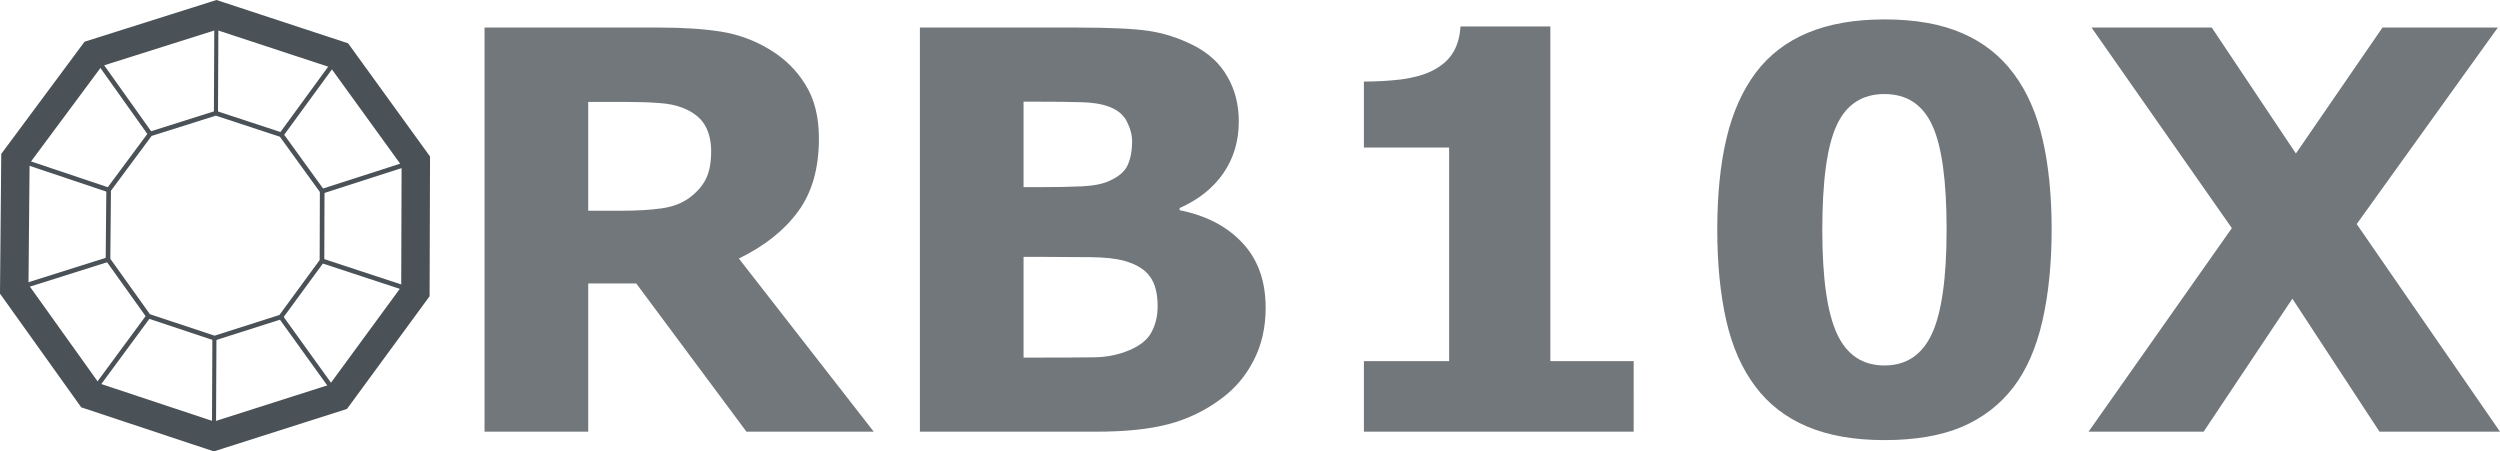 <?xml version="1.0" encoding="UTF-8" standalone="no"?>
<svg
   xmlns:dc="http://purl.org/dc/elements/1.1/"
   xmlns:cc="http://creativecommons.org/ns#"
   xmlns:rdf="http://www.w3.org/1999/02/22-rdf-syntax-ns#"
   xmlns:svg="http://www.w3.org/2000/svg"
   xmlns="http://www.w3.org/2000/svg"
   xmlns:sodipodi="http://sodipodi.sourceforge.net/DTD/sodipodi-0.dtd"
   xmlns:inkscape="http://www.inkscape.org/namespaces/inkscape"
   width="263.866"
   height="47.643"
   version="1.1"
   id="svg1149"
   sodipodi:docname="orb10x_Long_Grey_Medium.svg"
   inkscape:version="0.92.4 (5da689c313, 2019-01-14)">
  <sodipodi:namedview
     pagecolor="#ffffff"
     bordercolor="#666666"
     borderopacity="1"
     objecttolerance="10"
     gridtolerance="10"
     guidetolerance="10"
     inkscape:pageopacity="0"
     inkscape:pageshadow="2"
     inkscape:window-width="1920"
     inkscape:window-height="1017"
     id="namedview1151"
     showgrid="false"
     fit-margin-top="0"
     fit-margin-left="0"
     fit-margin-right="0"
     fit-margin-bottom="0"
     inkscape:zoom="3.363861"
     inkscape:cx="50.385286"
     inkscape:cy="-38.642428"
     inkscape:window-x="-8"
     inkscape:window-y="-8"
     inkscape:window-maximized="1"
     inkscape:current-layer="g1147"
     inkscape:pagecheckerboard="false" />
  <desc
     id="desc997">C:\Users\Jason.Payne\Google Drive\!!Latest\Orbit110\orb10x.dxf - scale = 0.041614, origin = (1549.907351, -8508.507700), method = auto</desc>
  <defs
     id="defs1017">
    <marker
       id="DistanceX"
       orient="auto"
       refX="0"
       refY="0"
       style="overflow:visible">
      <path
         d="M 3,-3 -3,3 M 0,-5 V 5"
         style="stroke:#000000;stroke-width:0.5"
         id="path999"
         inkscape:connector-curvature="0" />
    </marker>
    <pattern
       height="8"
       id="Hatch"
       patternUnits="userSpaceOnUse"
       width="8"
       x="0"
       y="0">
      <path
         d="M8 4 l-4,4"
         linecap="square"
         stroke="#000000"
         stroke-width="0.25"
         id="path1002" />
      <path
         d="M6 2 l-4,4"
         linecap="square"
         stroke="#000000"
         stroke-width="0.25"
         id="path1004" />
      <path
         d="M4 0 l-4,4"
         linecap="square"
         stroke="#000000"
         stroke-width="0.25"
         id="path1006" />
    </pattern>
    <symbol
       id="*Model_Space" />
    <symbol
       id="*Paper_Space" />
    <symbol
       id="*Paper_Space0" />
    <symbol
       id="_DOT">
      <path
         d="m -243.814,-215.725 a 0.039,0.039 0 0 0 0.079,0 0.039,0.039 0 0 0 -0.079,0 z"
         style="fill:none;stroke:#000000;stroke-linecap:round"
         id="path1012"
         inkscape:connector-curvature="0" />
      <path
         d="m -243.853,-215.725 h -0.079"
         style="fill:none;stroke:#000000;stroke-linecap:round"
         id="path1014"
         inkscape:connector-curvature="0" />
    </symbol>
  </defs>
  <g
     inkscape:groupmode="layer"
     inkscape:label="0"
     id="g1147"
     transform="translate(-335.422,1121.22)">
    <path
       d="m 358.261,-1119.646 -0.046,10.519"
       style="fill:none;stroke:#4b5257;stroke-width:0.432;stroke-miterlimit:4;stroke-dasharray:none;stroke-opacity:1"
       id="path1019"
       inkscape:connector-curvature="0" />
    <path
       d="m 371.234,-1115.376 -6.119,8.38"
       style="fill:none;stroke:#4b5257;stroke-width:0.491;stroke-miterlimit:4;stroke-dasharray:none;stroke-opacity:1"
       id="path1021"
       inkscape:connector-curvature="0" />
    <path
       d="m 369.428,-1101.037 9.881,-3.182"
       style="fill:none;stroke:#4b5257;stroke-width:0.491;stroke-miterlimit:4;stroke-dasharray:none;stroke-opacity:1"
       id="path1023"
       inkscape:connector-curvature="0" />
    <path
       d="m 369.406,-1093.691 9.861,3.244"
       style="fill:none;stroke:#4b5257;stroke-width:0.491;stroke-miterlimit:4;stroke-dasharray:none;stroke-opacity:1"
       id="path1025"
       inkscape:connector-curvature="0" />
    <path
       d="m 365.063,-1087.766 6.062,8.427"
       style="fill:none;stroke:#4b5257;stroke-width:0.491;stroke-miterlimit:4;stroke-dasharray:none;stroke-opacity:1"
       id="path1027"
       inkscape:connector-curvature="0" />
    <path
       d="m 358.052,-1085.518 -0.048,10.364"
       style="fill:none;stroke:#4b5257;stroke-width:0.43;stroke-miterlimit:4;stroke-dasharray:none;stroke-opacity:1"
       id="path1029"
       inkscape:connector-curvature="0" />
    <path
       d="m 351.093,-1087.851 -6.159,8.353"
       style="fill:none;stroke:#4b5257;stroke-width:0.491;stroke-miterlimit:4;stroke-dasharray:none;stroke-opacity:1"
       id="path1031"
       inkscape:connector-curvature="0" />
    <path
       d="m 336.926,-1090.703 9.896,-3.124"
       style="fill:none;stroke:#4b5257;stroke-width:0.491;stroke-miterlimit:4;stroke-dasharray:none;stroke-opacity:1"
       id="path1033"
       inkscape:connector-curvature="0" />
    <path
       d="m 337.051,-1104.475 9.837,3.302"
       style="fill:none;stroke:#4b5257;stroke-width:0.49;stroke-miterlimit:4;stroke-dasharray:none;stroke-opacity:1"
       id="path1035"
       inkscape:connector-curvature="0" />
    <path
       d="m 345.261,-1115.534 6.014,8.452"
       style="fill:none;stroke:#4b5257;stroke-width:0.491;stroke-miterlimit:4;stroke-dasharray:none;stroke-opacity:1"
       id="path1037"
       inkscape:connector-curvature="0" />
    <path
       d="m 345.261,-1115.534 13,-4.11 12.973,4.268 8.075,11.157 -0.042,13.773 -8.143,11.108 -13.122,4.184 -13.07,-4.343 -8.007,-11.206 0.125,-13.772 z"
       style="fill:none;stroke:#4b5257;stroke-width:3;stroke-miterlimit:4;stroke-dasharray:none;stroke-opacity:1"
       id="path1079"
       inkscape:connector-curvature="0" />
    <path
       d="m 351.275,-1107.082 6.925,-2.189 6.915,2.275 4.313,5.96 -0.022,7.346 -4.343,5.925 -6.999,2.232 -6.971,-2.317 -4.271,-5.977 0.067,-7.346 z"
       style="fill:none;stroke:#4b5257;stroke-width:0.491;stroke-miterlimit:4;stroke-dasharray:none;stroke-opacity:1"
       id="path1081"
       inkscape:connector-curvature="0" />
    <g
       aria-label="ORB10X"
       style="font-style:normal;font-weight:normal;font-size:40px;line-height:1.25;font-family:sans-serif;letter-spacing:0px;word-spacing:0px;fill:#000000;fill-opacity:1;stroke:none"
       id="text1532">
      <g
         aria-label="RB10X"
         style="font-style:normal;font-variant:normal;font-weight:bold;font-stretch:normal;font-size:58.667px;line-height:1.25;font-family:sans-serif;-inkscape-font-specification:'sans-serif, Bold';font-variant-ligatures:normal;font-variant-caps:normal;font-variant-numeric:normal;font-feature-settings:normal;text-align:start;letter-spacing:0px;word-spacing:0px;writing-mode:lr-tb;text-anchor:start;fill:#4b5257;fill-opacity:0.784;stroke:none"
         id="text853">
        <path
           d="m 410.483,-1105.249 q 0,-1.604 -0.659,-2.75 -0.659,-1.146 -2.263,-1.805 -1.117,-0.458 -2.607,-0.544 -1.49,-0.115 -3.466,-0.115 h -3.982 v 11.487 h 3.38 q 2.635,0 4.411,-0.258 1.776,-0.258 2.979,-1.175 1.146,-0.888 1.661,-1.948 0.544,-1.089 0.544,-2.893 z m 17.159,29.591 h -13.435 l -11.63,-15.641 h -5.07 v 15.641 H 386.564 v -42.654 h 18.448 q 3.781,0 6.503,0.43 2.721,0.43 5.099,1.862 2.406,1.432 3.81,3.724 1.432,2.263 1.432,5.7 0,4.727 -2.206,7.706 -2.177,2.979 -6.245,4.956 z"
           style="font-style:normal;font-variant:normal;font-weight:bold;font-stretch:normal;font-size:58.667px;font-family:sans-serif;-inkscape-font-specification:'sans-serif, Bold';font-variant-ligatures:normal;font-variant-caps:normal;font-variant-numeric:normal;font-feature-settings:normal;text-align:start;writing-mode:lr-tb;text-anchor:start;fill:#4b5257;fill-opacity:0.784"
           id="path855" />
        <path
           d="m 469.007,-1088.72 q 0,3.094 -1.26,5.529 -1.232,2.435 -3.409,4.039 -2.521,1.891 -5.557,2.693 -3.008,0.802 -7.648,0.802 h -18.62 v -42.654 h 16.557 q 5.156,0 7.534,0.344 2.406,0.344 4.755,1.518 2.435,1.232 3.609,3.323 1.203,2.062 1.203,4.727 0,3.094 -1.633,5.471 -1.633,2.349 -4.612,3.667 v 0.229 q 4.182,0.831 6.617,3.438 2.464,2.607 2.464,6.875 z m -14.094,-17.531 q 0,-1.06 -0.544,-2.12 -0.516,-1.06 -1.862,-1.575 -1.203,-0.458 -3.008,-0.487 -1.776,-0.057 -5.013,-0.057 h -1.031 v 9.023 h 1.719 q 2.607,0 4.44,-0.086 1.833,-0.086 2.893,-0.573 1.49,-0.659 1.948,-1.69 0.458,-1.06 0.458,-2.435 z m 2.693,17.359 q 0,-2.034 -0.802,-3.122 -0.773,-1.117 -2.664,-1.661 -1.289,-0.372 -3.552,-0.401 -2.263,-0.029 -4.727,-0.029 h -2.406 v 10.628 h 0.802 q 4.641,0 6.646,-0.029 2.005,-0.029 3.695,-0.745 1.719,-0.716 2.349,-1.891 0.659,-1.203 0.659,-2.75 z"
           style="font-style:normal;font-variant:normal;font-weight:bold;font-stretch:normal;font-size:58.667px;font-family:sans-serif;-inkscape-font-specification:'sans-serif, Bold';font-variant-ligatures:normal;font-variant-caps:normal;font-variant-numeric:normal;font-feature-settings:normal;text-align:start;writing-mode:lr-tb;text-anchor:start;fill:#4b5257;fill-opacity:0.784"
           id="path857" />
        <path
           d="M 507.851,-1075.658 H 479.377 v -7.448 h 8.995 v -22.544 h -8.995 v -6.961 q 2.062,0 3.953,-0.229 1.891,-0.258 3.151,-0.859 1.49,-0.716 2.234,-1.862 0.745,-1.146 0.859,-2.865 h 9.482 v 35.32 h 8.794 z"
           style="font-style:normal;font-variant:normal;font-weight:bold;font-stretch:normal;font-size:58.667px;font-family:sans-serif;-inkscape-font-specification:'sans-serif, Bold';font-variant-ligatures:normal;font-variant-caps:normal;font-variant-numeric:normal;font-feature-settings:normal;text-align:start;writing-mode:lr-tb;text-anchor:start;fill:#4b5257;fill-opacity:0.784"
           id="path859" />
        <path
           d="m 551.965,-1096.999 q 0,5.385 -0.974,9.654 -0.974,4.24 -3.036,6.961 -2.12,2.779 -5.443,4.211 -3.323,1.404 -8.193,1.404 -4.784,0 -8.164,-1.432 -3.38,-1.432 -5.471,-4.24 -2.12,-2.807 -3.065,-6.961 -0.945,-4.182 -0.945,-9.568 0,-5.557 0.974,-9.654 0.974,-4.096 3.094,-6.932 2.12,-2.807 5.5,-4.211 3.38,-1.404 8.078,-1.404 4.898,0 8.221,1.461 3.323,1.432 5.443,4.297 2.091,2.807 3.036,6.932 0.945,4.096 0.945,9.482 z m -11.086,0 q 0,-7.734 -1.518,-11 -1.518,-3.294 -5.042,-3.294 -3.523,0 -5.042,3.294 -1.518,3.266 -1.518,11.057 0,7.591 1.547,10.943 1.547,3.352 5.013,3.352 3.466,0 5.013,-3.352 1.547,-3.352 1.547,-11 z"
           style="font-style:normal;font-variant:normal;font-weight:bold;font-stretch:normal;font-size:58.667px;font-family:sans-serif;-inkscape-font-specification:'sans-serif, Bold';font-variant-ligatures:normal;font-variant-caps:normal;font-variant-numeric:normal;font-feature-settings:normal;text-align:start;writing-mode:lr-tb;text-anchor:start;fill:#4b5257;fill-opacity:0.784"
           id="path861" />
        <path
           d="m 599.288,-1075.658 h -12.719 l -9.195,-14.036 -9.367,14.036 h -12.146 l 15.125,-21.484 -14.81,-21.169 h 12.69 l 8.88,13.292 9.138,-13.292 H 599.059 l -14.896,20.74 z"
           style="font-style:normal;font-variant:normal;font-weight:bold;font-stretch:normal;font-size:58.667px;font-family:sans-serif;-inkscape-font-specification:'sans-serif, Bold';font-variant-ligatures:normal;font-variant-caps:normal;font-variant-numeric:normal;font-feature-settings:normal;text-align:start;writing-mode:lr-tb;text-anchor:start;fill:#4b5257;fill-opacity:0.784"
           id="path863" />
      </g>
    </g>
  </g>
</svg>
